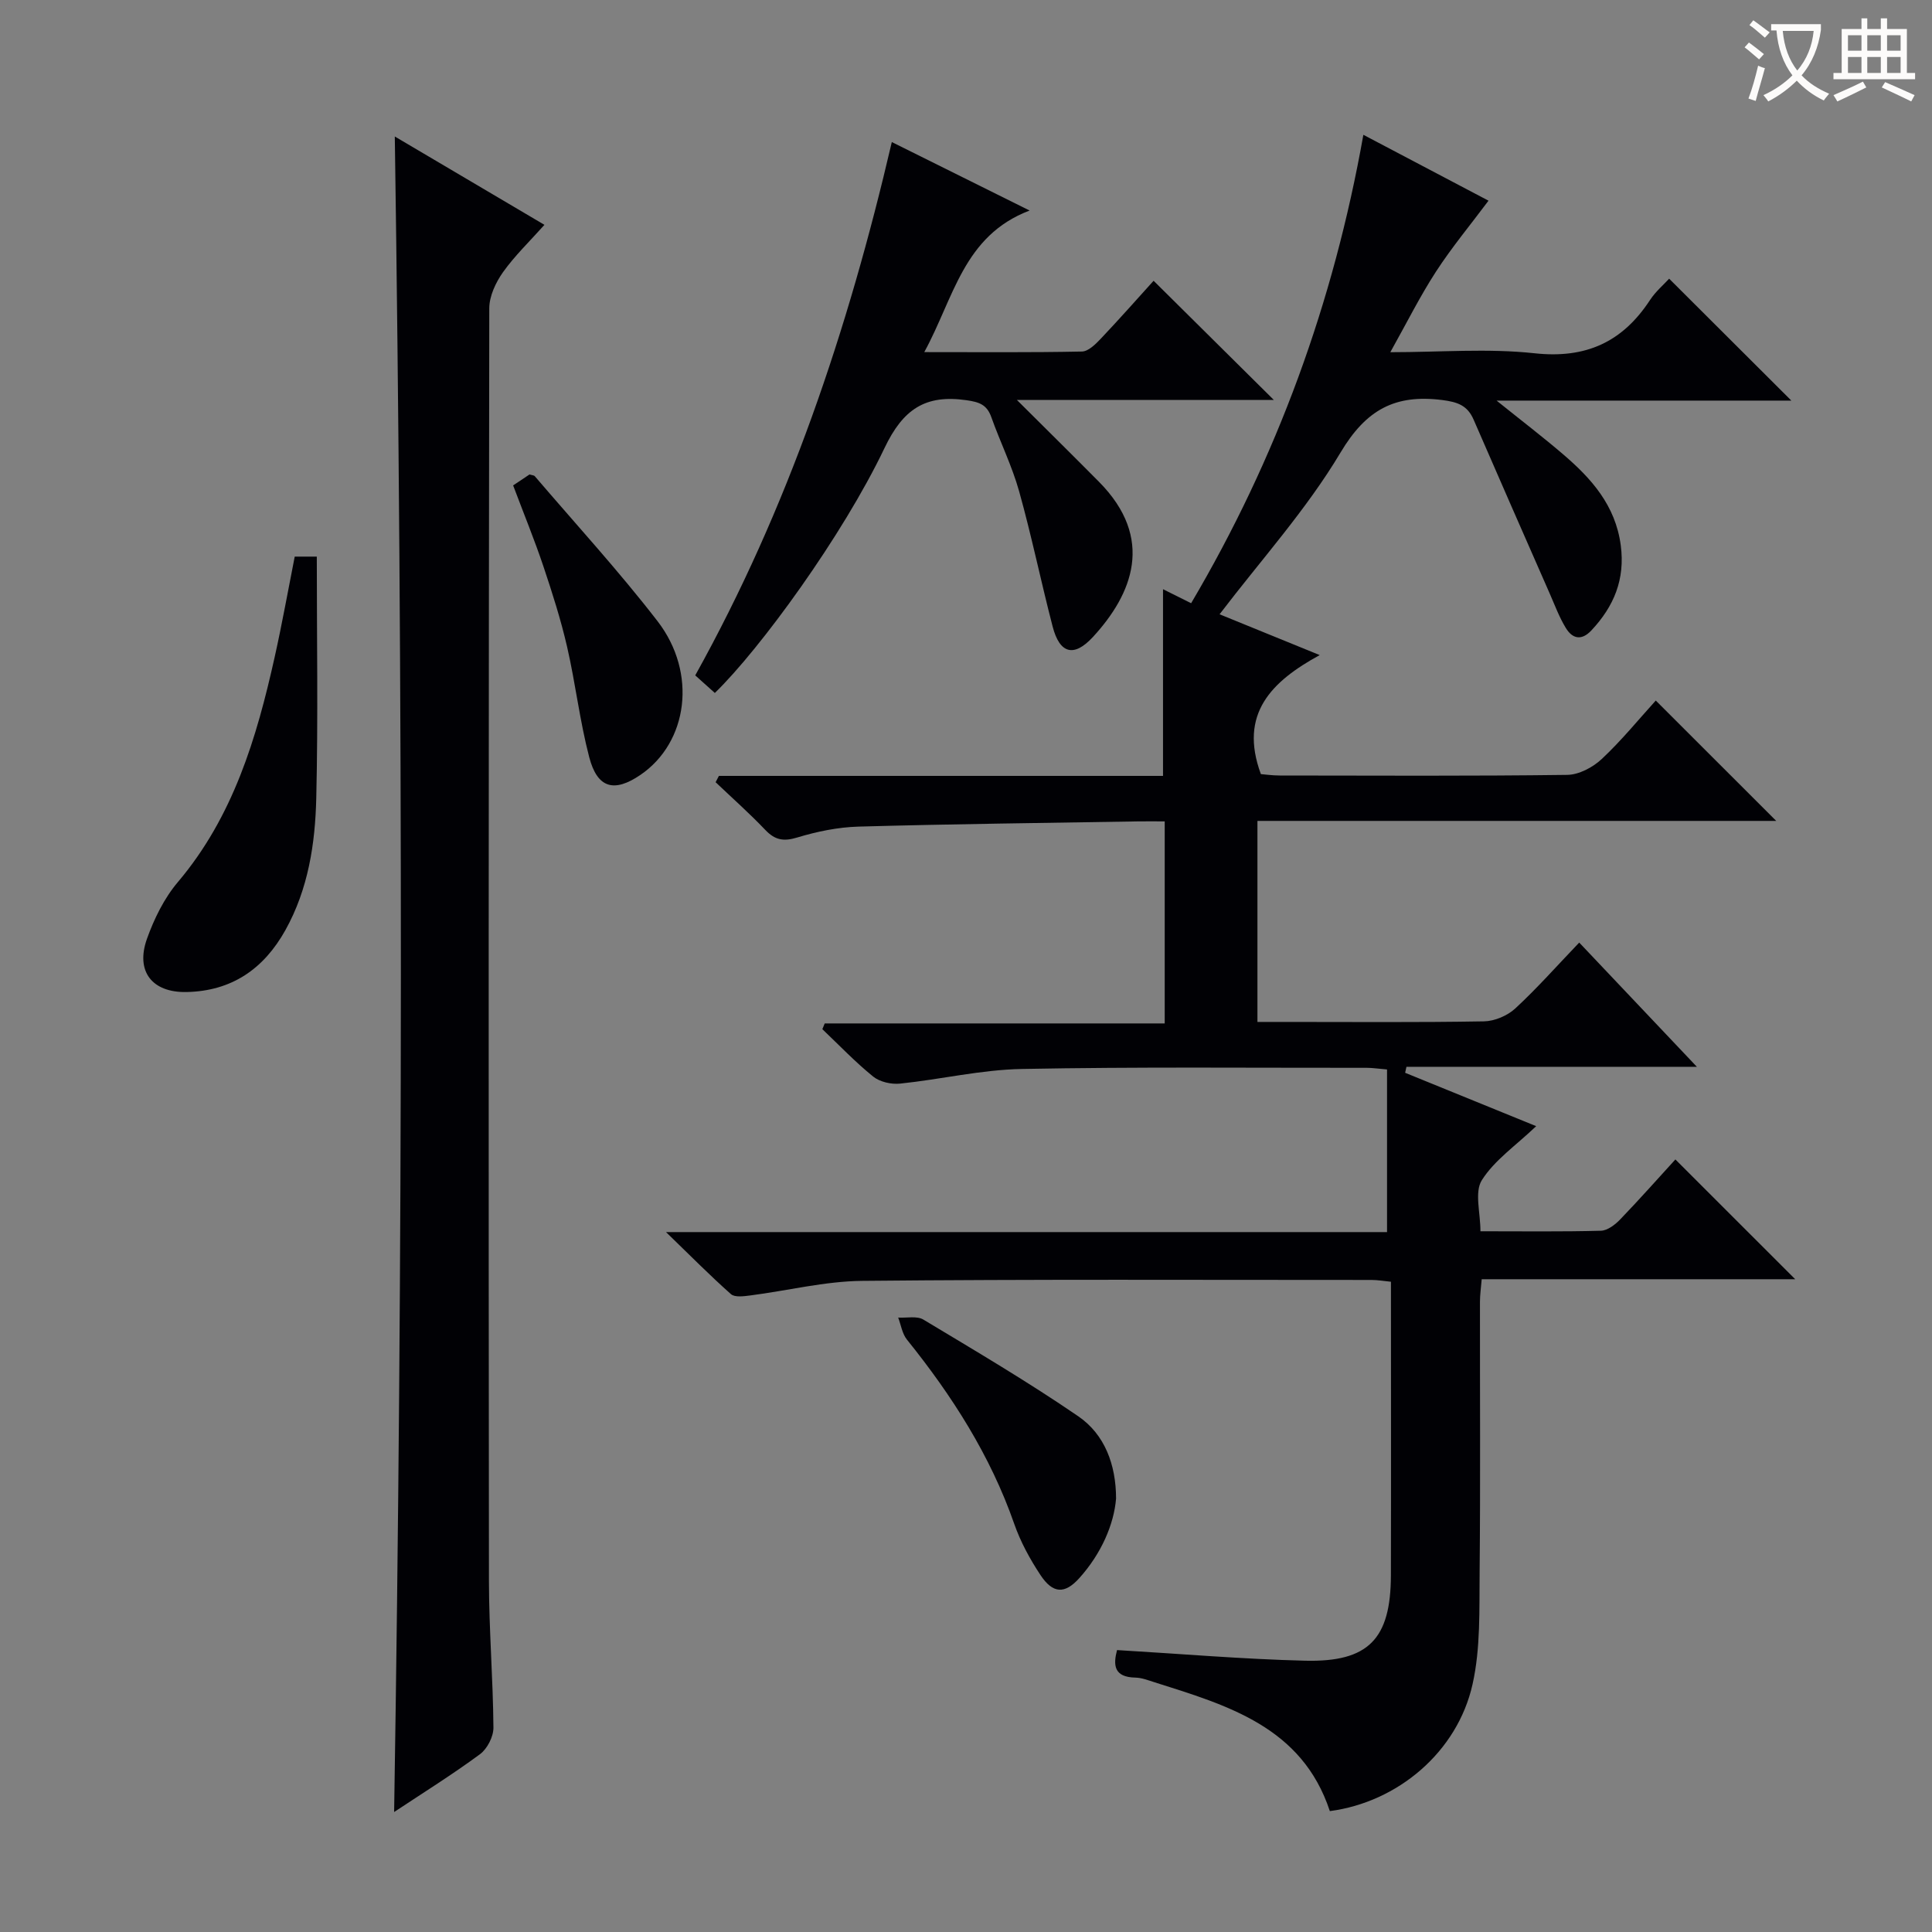 <svg enable-background="new 0 0 400 400" viewBox="0 0 400 400" xmlns="http://www.w3.org/2000/svg"><rect x="0" y="0" width="400" height="400" fill="#808080" stroke="none"/><g fill="#010105"><path d="m137.89 255.09h149.28c0-11.4 0-22.41 0-33.67-1.92-.16-3.03-.34-4.15-.34-23.83.02-47.66-.22-71.49.24-8.4.16-16.76 2.16-25.17 3.03-1.82.19-4.19-.34-5.57-1.45-3.72-3.01-7.05-6.51-10.53-9.82.16-.4.33-.79.49-1.19h70.39c0-14.21 0-27.75 0-41.83-1.92 0-3.7-.03-5.49 0-19.3.32-38.61.54-57.91 1.08-4.26.12-8.61 1.02-12.7 2.26-2.83.86-4.6.52-6.59-1.57-3.28-3.44-6.84-6.6-10.29-9.88.23-.44.46-.87.68-1.31h91.95c0-13.2 0-25.75 0-38.65 1.64.82 3.6 1.79 5.82 2.9 17.74-30.05 29.49-62.25 35.66-96.98 9.05 4.76 17.82 9.38 25.91 13.64-3.76 5.03-7.61 9.66-10.87 14.68-3.32 5.11-6.05 10.6-9.46 16.69 10.39 0 20.22-.83 29.85.22 10.65 1.16 18.21-2.32 23.91-11.01 1.16-1.77 2.84-3.2 3.97-4.43 8.48 8.46 16.76 16.73 25.3 25.24-19.84 0-39.81 0-61.03 0 5.29 4.25 9.61 7.55 13.73 11.08 5.9 5.04 10.88 10.6 11.98 18.88.93 7.07-1.42 12.65-6.09 17.63-2.07 2.2-3.94 1.69-5.28-.51-1.37-2.24-2.29-4.75-3.35-7.16-5.26-11.98-10.53-23.96-15.74-35.97-1.28-2.95-3.3-3.66-6.52-4.07-9.76-1.23-15.74 1.99-21.03 10.86-7.08 11.87-16.53 22.32-25.05 33.5 6.12 2.49 12.86 5.24 20.73 8.45-9.95 5.44-16.79 12.13-12.18 24.64.79.06 2.37.29 3.94.29 19.83.02 39.66.13 59.49-.13 2.42-.03 5.3-1.56 7.14-3.28 4.1-3.84 7.68-8.24 11.19-12.11 8.39 8.38 16.47 16.45 24.94 24.92-35.81 0-71.48 0-107.41 0v41.62h5.91c13.66 0 27.33.12 40.99-.12 2.2-.04 4.84-1.16 6.47-2.66 4.51-4.16 8.59-8.79 13.25-13.65 8.24 8.69 15.96 16.85 24.36 25.72-20.55 0-40.34 0-60.13 0-.09.41-.18.83-.27 1.24 8.78 3.58 17.56 7.15 27.13 11.05-4.21 4.02-8.63 7.03-11.25 11.18-1.56 2.47-.29 6.72-.29 10.58 8.68 0 16.82.11 24.95-.11 1.37-.04 2.96-1.27 4.01-2.37 4.03-4.19 7.89-8.55 11.4-12.39 8.43 8.43 16.69 16.69 24.81 24.8-21.02 0-42.75 0-64.91 0-.15 1.81-.36 3.24-.36 4.67-.02 18.66.11 37.33-.07 55.99-.08 7.75.21 15.71-1.46 23.18-3.14 14.07-15.53 24.44-29.55 26.28-5.76-17.46-21.21-21.9-36.38-26.7-1.27-.4-2.57-.91-3.86-.94-4.55-.08-4.61-2.67-3.82-5.7 13.1.77 25.99 1.88 38.91 2.2 13.18.33 17.76-4.52 17.79-17.67.05-20.15.01-40.3.01-60.79-1.48-.14-2.74-.37-4-.37-35.16 0-70.32-.16-105.48.19-7.73.08-15.44 2.03-23.17 3.02-1.33.17-3.19.43-3.99-.27-4.28-3.79-8.32-7.88-13.45-12.85z"/><path d="m81.74 28.26c10 5.91 20.15 11.9 30.98 18.29-3.06 3.43-6.15 6.39-8.59 9.82-1.5 2.12-2.83 4.95-2.83 7.47-.14 87.81-.16 175.62-.07 263.44.01 10.14.85 20.28.93 30.42.01 1.87-1.29 4.39-2.8 5.5-5.71 4.21-11.75 7.97-17.76 11.96 1.85-115.8 1.83-231.13.14-346.9z"/><path d="m210.54 82.81c6.43 6.4 11.74 11.64 17 16.95 11.62 11.74 6.9 23.27-1.27 32.13-3.93 4.26-6.87 3.46-8.33-2.16-2.42-9.31-4.35-18.75-6.94-28.01-1.47-5.25-3.93-10.21-5.76-15.36-.92-2.58-2.48-3.12-5.14-3.5-8.53-1.23-13.14 1.86-16.98 9.92-8.66 18.15-25.77 41.62-35.12 50.69-1.26-1.13-2.55-2.29-4.06-3.64 19.22-34.55 31.63-71.49 40.7-110.42 9.54 4.74 18.56 9.22 28.53 14.18-13.73 5.21-15.67 18.1-21.81 29.31 11.51 0 22.08.1 32.65-.12 1.33-.03 2.83-1.53 3.91-2.67 3.88-4.1 7.62-8.33 10.92-11.98 8.44 8.37 16.74 16.6 24.89 24.67-16.66.01-34.18.01-53.19.01z"/><path d="m61.02 115.24h4.57c0 16.82.28 33.41-.11 49.98-.22 9.45-1.65 18.84-6.39 27.35-4.48 8.04-11.12 12.63-20.48 12.82-7.1.14-10.6-4.26-8.18-11.03 1.49-4.16 3.56-8.39 6.39-11.73 11.47-13.55 16.31-29.82 20.05-46.6 1.54-6.9 2.78-13.87 4.15-20.79z"/><path d="m231.07 310.26c-.44 5.33-3.03 11.37-7.59 16.45-3.04 3.39-5.5 3.25-8.06-.61-2.18-3.29-4.13-6.87-5.43-10.59-4.95-14.18-12.88-26.56-22.22-38.16-.98-1.22-1.23-3.02-1.81-4.56 1.76.11 3.88-.39 5.22.42 10.8 6.49 21.68 12.9 32.07 20.02 5.45 3.74 7.81 9.98 7.82 17.03z"/><path d="m106.24 100.5c1.33-.89 2.41-1.61 3.39-2.27.51.16.92.16 1.1.37 8.52 9.96 17.4 19.64 25.4 30 8.29 10.74 6.3 25.12-3.53 31.83-5.44 3.71-8.92 2.8-10.61-3.67-1.96-7.5-2.84-15.28-4.58-22.85-1.3-5.64-3.07-11.18-4.91-16.67-1.84-5.48-4.04-10.84-6.26-16.74z"/></g><path d="m362.1 8.8c1.1.8 2.1 1.6 3.1 2.4l-1 1.1c-1.3-1.1-2.3-2-3-2.5zm1.9 4.8c.5.2.9.4 1.4.5-.6 2.3-1.3 4.5-1.9 6.8l-1.5-.5c.8-2.1 1.4-4.3 2-6.8zm-1-9.4c1.3.9 2.4 1.8 3.4 2.5l-1 1.1c-1.4-1.2-2.4-2.1-3.2-2.6zm3.7 2.2v-1.4h10.3v1.2c-.5 3.6-1.8 6.8-4 9.4 1.5 1.6 3.4 2.8 5.7 3.8-.3.4-.7.8-1.1 1.4-2.3-1.1-4.1-2.5-5.6-4.1-1.6 1.6-3.6 3.1-5.9 4.3-.3-.5-.7-.9-1-1.3 2.4-1.1 4.4-2.5 6-4.1-1.9-2.5-3-5.6-3.3-9.3h-1.1zm8.8 0h-6.4c.3 3.3 1.3 6 3 8.2 2-2.3 3.1-5.1 3.4-8.2z" fill="#fcfbfa"/><path d="m385.3 3.8h1.3v2.2h2.8v-2.2h1.3v2.2h4.1v9.1h1.7v1.3h-16.9v-1.3h1.7v-9.1h4.1v-2.2zm.4 13.1.7 1.2c-1.8.9-3.8 1.9-6 2.9-.2-.4-.5-.8-.8-1.3 2.3-1 4.3-1.9 6.1-2.8zm-3.1-6.4h2.8v-3.2h-2.8zm0 4.6h2.8v-3.3h-2.8zm4-4.6h2.8v-3.2h-2.8zm0 4.6h2.8v-3.3h-2.8zm3.7 1.9c2.1.9 4.1 1.8 6.1 2.7l-.7 1.3c-2.2-1.1-4.2-2-6.1-2.9zm3.2-9.7h-2.8v3.2h2.8zm-2.8 7.8h2.8v-3.3h-2.8z" fill="#fcfbfa"/></svg>